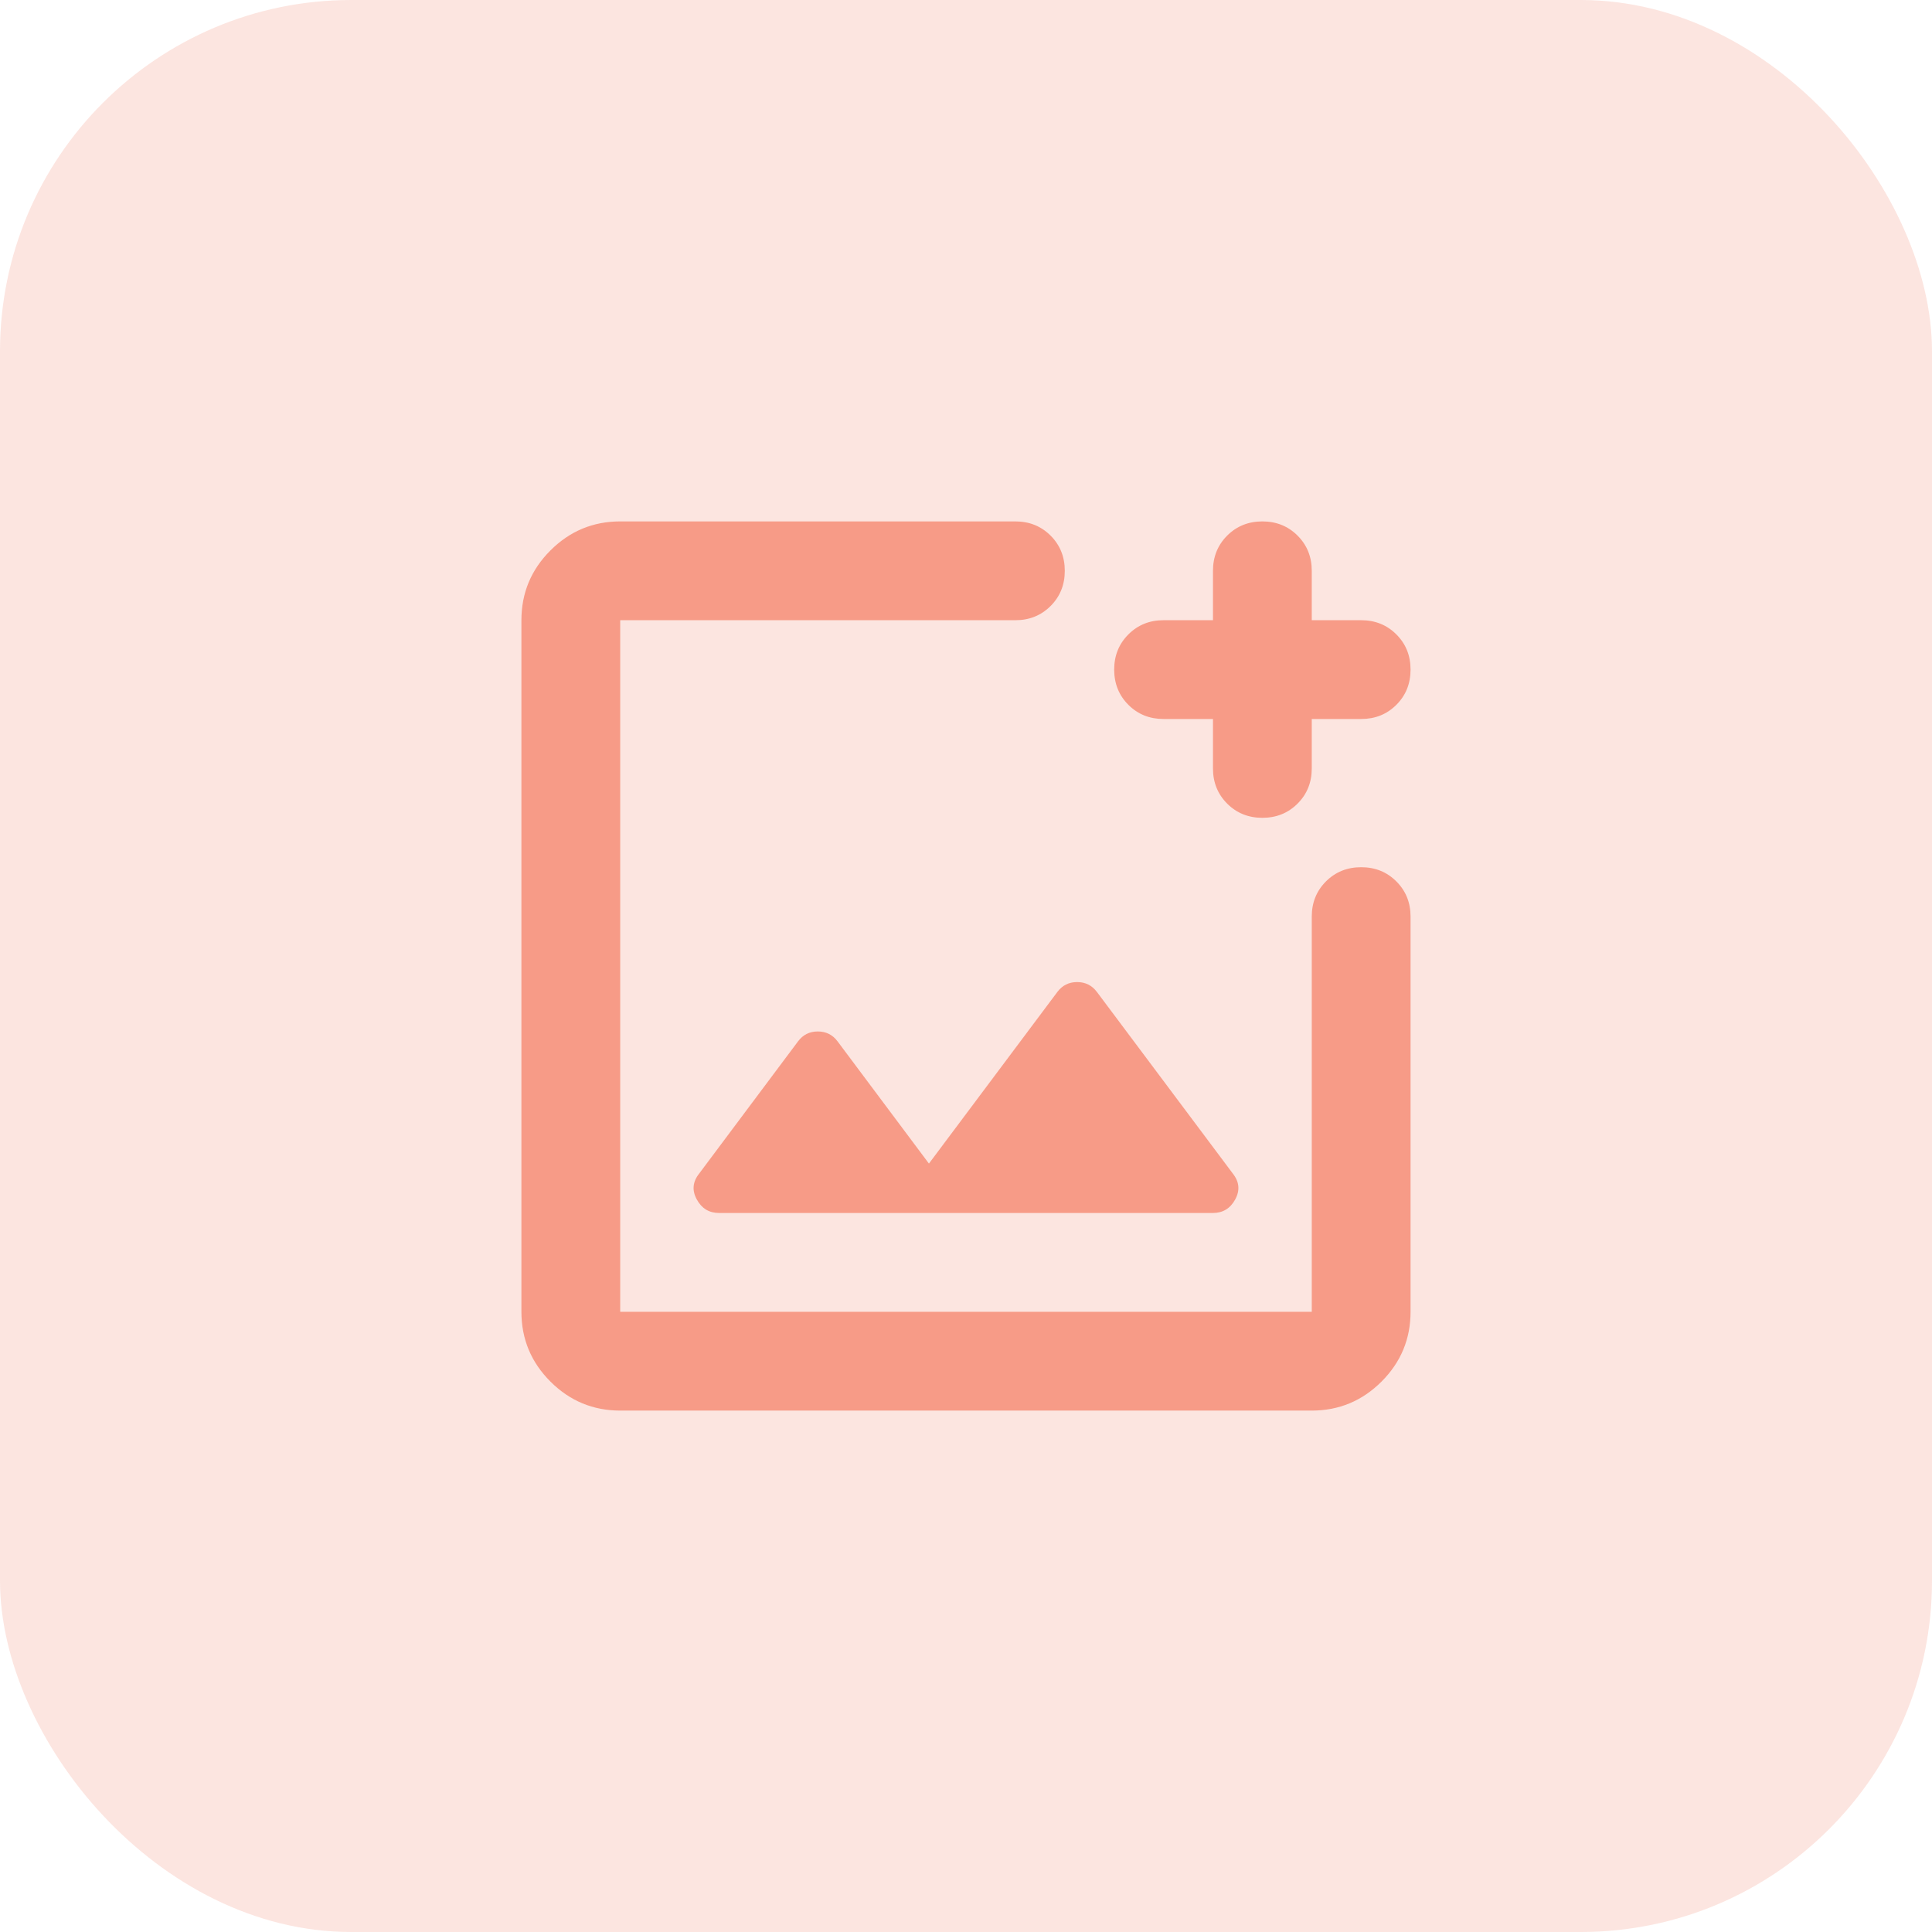 <svg width="60" height="60" viewBox="0 0 60 60" fill="none" xmlns="http://www.w3.org/2000/svg">
<rect width="60" height="60" rx="10.909" fill="#F28066" fill-opacity="0.2"/>
<mask id="mask0_203_619" style="mask-type:alpha" maskUnits="userSpaceOnUse" x="11" y="11" width="38" height="38">
<rect x="11.591" y="11.591" width="36.818" height="36.818" fill="#D9D9D9"/>
</mask>
<g mask="url(#mask0_203_619)">
<path d="M19.261 43.807C18.417 43.807 17.695 43.506 17.094 42.906C16.493 42.305 16.193 41.582 16.193 40.739V19.261C16.193 18.418 16.493 17.695 17.094 17.095C17.695 16.494 18.417 16.193 19.261 16.193H31.534C31.968 16.193 32.333 16.34 32.627 16.634C32.921 16.928 33.068 17.293 33.068 17.727C33.068 18.162 32.921 18.526 32.627 18.82C32.333 19.114 31.968 19.261 31.534 19.261H19.261V40.739H40.738V28.466C40.738 28.031 40.885 27.667 41.179 27.373C41.473 27.079 41.838 26.932 42.272 26.932C42.707 26.932 43.071 27.079 43.365 27.373C43.66 27.667 43.806 28.031 43.806 28.466V40.739C43.806 41.582 43.506 42.305 42.905 42.906C42.304 43.506 41.582 43.807 40.738 43.807H19.261ZM37.67 22.329H36.136C35.701 22.329 35.337 22.183 35.043 21.889C34.749 21.595 34.602 21.23 34.602 20.795C34.602 20.361 34.749 19.996 35.043 19.702C35.337 19.408 35.701 19.261 36.136 19.261H37.67V17.727C37.67 17.293 37.817 16.928 38.111 16.634C38.405 16.34 38.77 16.193 39.204 16.193C39.639 16.193 40.003 16.34 40.297 16.634C40.591 16.928 40.738 17.293 40.738 17.727V19.261H42.272C42.707 19.261 43.071 19.408 43.365 19.702C43.66 19.996 43.806 20.361 43.806 20.795C43.806 21.23 43.66 21.595 43.365 21.889C43.071 22.183 42.707 22.329 42.272 22.329H40.738V23.864C40.738 24.298 40.591 24.663 40.297 24.957C40.003 25.251 39.639 25.398 39.204 25.398C38.77 25.398 38.405 25.251 38.111 24.957C37.817 24.663 37.67 24.298 37.67 23.864V22.329ZM28.849 36.136L26.011 32.34C25.858 32.135 25.653 32.033 25.397 32.033C25.142 32.033 24.937 32.135 24.784 32.34L21.716 36.443C21.511 36.699 21.485 36.967 21.639 37.249C21.792 37.53 22.022 37.67 22.329 37.67H37.67C37.977 37.67 38.207 37.53 38.361 37.249C38.514 36.967 38.488 36.699 38.284 36.443L34.065 30.805C33.912 30.601 33.707 30.499 33.451 30.499C33.196 30.499 32.991 30.601 32.838 30.805L28.849 36.136Z" fill="#F2522E" fill-opacity="0.5"/>
</g>
</svg>
